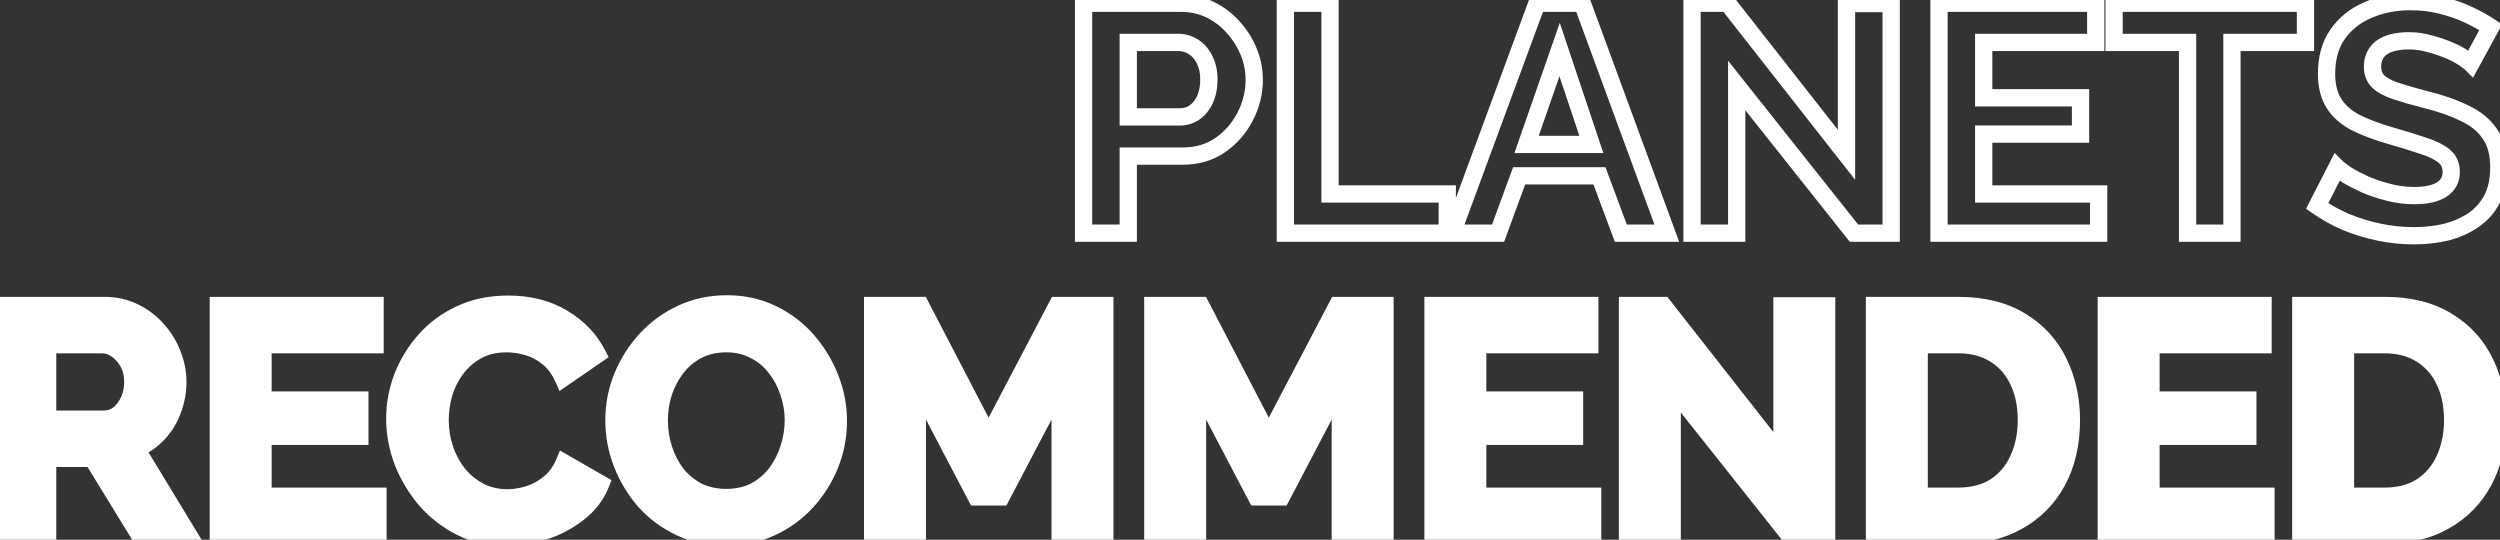 <svg width="579" height="125" viewBox="0 0 579 125" fill="none" xmlns="http://www.w3.org/2000/svg">
<rect x="0" y="0" width="579" height="125" fill="#333333" stroke="none"/>
<path d="M0.686 124V70.75H24.236C26.686 70.75 28.936 71.25 30.986 72.25C33.086 73.25 34.886 74.6 36.386 76.3C37.936 78 39.111 79.9 39.911 82C40.761 84.1 41.186 86.25 41.186 88.45C41.186 90.7 40.786 92.875 39.986 94.975C39.236 97.025 38.136 98.825 36.686 100.375C35.236 101.925 33.536 103.125 31.586 103.975L43.736 124H32.336L21.386 106.15H11.036V124H0.686ZM11.036 97.075H24.011C25.311 97.075 26.461 96.7 27.461 95.95C28.461 95.15 29.261 94.1 29.861 92.8C30.461 91.5 30.761 90.05 30.761 88.45C30.761 86.75 30.411 85.275 29.711 84.025C29.011 82.725 28.111 81.7 27.011 80.95C25.961 80.2 24.811 79.825 23.561 79.825H11.036V97.075ZM87.539 114.925V124H50.564V70.75H86.864V79.825H60.914V92.65H83.339V101.05H60.914V114.925H87.539ZM91.43 97C91.43 93.75 92.005 90.575 93.156 87.475C94.356 84.325 96.081 81.475 98.331 78.925C100.58 76.325 103.33 74.275 106.58 72.775C109.83 71.225 113.53 70.45 117.68 70.45C122.58 70.45 126.805 71.525 130.355 73.675C133.955 75.825 136.63 78.625 138.38 82.075L130.43 87.55C129.53 85.55 128.355 83.975 126.905 82.825C125.455 81.625 123.905 80.8 122.255 80.35C120.605 79.85 118.98 79.6 117.38 79.6C114.78 79.6 112.505 80.125 110.555 81.175C108.655 82.225 107.055 83.6 105.755 85.3C104.455 87 103.48 88.9 102.83 91C102.23 93.1 101.93 95.2 101.93 97.3C101.93 99.65 102.305 101.925 103.055 104.125C103.805 106.275 104.855 108.2 106.205 109.9C107.605 111.55 109.255 112.875 111.155 113.875C113.105 114.825 115.23 115.3 117.53 115.3C119.18 115.3 120.855 115.025 122.555 114.475C124.255 113.925 125.83 113.05 127.28 111.85C128.73 110.65 129.855 109.1 130.655 107.2L139.13 112.075C138.08 114.725 136.355 116.975 133.955 118.825C131.605 120.675 128.955 122.075 126.005 123.025C123.055 123.975 120.13 124.45 117.23 124.45C113.43 124.45 109.955 123.675 106.805 122.125C103.655 120.525 100.93 118.425 98.63 115.825C96.38 113.175 94.606 110.225 93.305 106.975C92.055 103.675 91.43 100.35 91.43 97ZM168.137 124.375C164.237 124.375 160.687 123.625 157.487 122.125C154.337 120.625 151.612 118.6 149.312 116.05C147.062 113.45 145.312 110.55 144.062 107.35C142.812 104.1 142.187 100.775 142.187 97.375C142.187 93.825 142.837 90.45 144.137 87.25C145.487 84 147.312 81.125 149.612 78.625C151.962 76.075 154.712 74.075 157.862 72.625C161.062 71.125 164.562 70.375 168.362 70.375C172.212 70.375 175.712 71.15 178.862 72.7C182.062 74.25 184.787 76.325 187.037 78.925C189.287 81.525 191.037 84.425 192.287 87.625C193.537 90.825 194.162 94.125 194.162 97.525C194.162 101.025 193.512 104.4 192.212 107.65C190.912 110.85 189.087 113.725 186.737 116.275C184.437 118.775 181.687 120.75 178.487 122.2C175.337 123.65 171.887 124.375 168.137 124.375ZM152.687 97.375C152.687 99.675 153.037 101.9 153.737 104.05C154.437 106.2 155.437 108.125 156.737 109.825C158.087 111.475 159.712 112.8 161.612 113.8C163.562 114.75 165.762 115.225 168.212 115.225C170.712 115.225 172.937 114.725 174.887 113.725C176.837 112.675 178.462 111.3 179.762 109.6C181.062 107.85 182.037 105.925 182.687 103.825C183.387 101.675 183.737 99.525 183.737 97.375C183.737 95.075 183.362 92.875 182.612 90.775C181.912 88.625 180.887 86.725 179.537 85.075C178.237 83.375 176.612 82.05 174.662 81.1C172.762 80.1 170.612 79.6 168.212 79.6C165.662 79.6 163.412 80.125 161.462 81.175C159.562 82.175 157.962 83.525 156.662 85.225C155.362 86.925 154.362 88.825 153.662 90.925C153.012 93.025 152.687 95.175 152.687 97.375ZM245.527 124V89.05L231.877 115.075H226.102L212.452 89.05V124H202.102V70.75H213.202L228.952 101.05L244.852 70.75H255.877V124H245.527ZM310.419 124V89.05L296.769 115.075H290.994L277.344 89.05V124H266.994V70.75H278.094L293.844 101.05L309.744 70.75H320.769V124H310.419ZM368.862 114.925V124H331.887V70.75H368.187V79.825H342.237V92.65H364.662V101.05H342.237V114.925H368.862ZM387.281 89.8V124H376.931V70.75H385.181L412.706 105.85V70.825H423.056V124H414.431L387.281 89.8ZM434.133 124V70.75H453.483C459.283 70.75 464.133 71.95 468.033 74.35C471.933 76.7 474.858 79.9 476.808 83.95C478.758 87.95 479.733 92.4 479.733 97.3C479.733 102.7 478.658 107.4 476.508 111.4C474.358 115.4 471.308 118.5 467.358 120.7C463.458 122.9 458.833 124 453.483 124H434.133ZM469.308 97.3C469.308 93.85 468.683 90.825 467.433 88.225C466.183 85.575 464.383 83.525 462.033 82.075C459.683 80.575 456.833 79.825 453.483 79.825H444.483V114.925H453.483C456.883 114.925 459.758 114.175 462.108 112.675C464.458 111.125 466.233 109.025 467.433 106.375C468.683 103.675 469.308 100.65 469.308 97.3ZM524.795 114.925V124H487.82V70.75H524.12V79.825H498.17V92.65H520.595V101.05H498.17V114.925H524.795ZM532.863 124V70.75H552.213C558.013 70.75 562.863 71.95 566.763 74.35C570.663 76.7 573.588 79.9 575.538 83.95C577.488 87.95 578.463 92.4 578.463 97.3C578.463 102.7 577.388 107.4 575.238 111.4C573.088 115.4 570.038 118.5 566.088 120.7C562.188 122.9 557.563 124 552.213 124H532.863ZM568.038 97.3C568.038 93.85 567.413 90.825 566.163 88.225C564.913 85.575 563.113 83.525 560.763 82.075C558.413 80.575 555.563 79.825 552.213 79.825H543.213V114.925H552.213C555.613 114.925 558.488 114.175 560.838 112.675C563.188 111.125 564.963 109.025 566.163 106.375C567.413 103.675 568.038 100.65 568.038 97.3Z" fill="white"/>
<path d="M250.954 54H248.954V56H250.954V54ZM250.954 0.75V-1.25H248.954V0.75H250.954ZM280.279 2.25L281.156 0.452L280.279 2.25ZM285.604 6.3L284.105 7.623L284.115 7.635L284.126 7.648L285.604 6.3ZM289.204 12L291.058 11.25L289.204 12ZM288.379 27L290.155 27.921L288.379 27ZM261.304 36.15V34.15H259.304V36.15H261.304ZM261.304 54V56H263.304V54H261.304ZM261.304 27.075H259.304V29.075H261.304V27.075ZM276.679 26.025L277.826 27.663V27.663L276.679 26.025ZM279.079 23.025L280.895 23.863L280.901 23.85L280.907 23.837L279.079 23.025ZM278.929 13.725L277.14 14.619L277.154 14.646L277.168 14.673L278.929 13.725ZM276.304 10.8L275.252 12.501L275.269 12.511L275.287 12.522L276.304 10.8ZM261.304 9.825V7.825H259.304V9.825H261.304ZM252.954 54V0.75H248.954V54H252.954ZM250.954 2.75H273.529V-1.25H250.954V2.75ZM273.529 2.75C275.698 2.75 277.646 3.19 279.402 4.048L281.156 0.452C278.813 -0.69 276.26 -1.25 273.529 -1.25V2.75ZM279.402 4.048C281.217 4.933 282.78 6.122 284.105 7.623L287.104 4.977C285.429 3.078 283.442 1.567 281.156 0.452L279.402 4.048ZM284.126 7.648C285.519 9.175 286.591 10.874 287.35 12.75L291.058 11.25C290.118 8.926 288.789 6.825 287.082 4.952L284.126 7.648ZM287.35 12.75C288.107 14.619 288.479 16.515 288.479 18.45H292.479C292.479 15.985 292.002 13.581 291.058 11.25L287.35 12.75ZM288.479 18.45C288.479 21.125 287.858 23.66 286.604 26.079L290.155 27.921C291.7 24.94 292.479 21.775 292.479 18.45H288.479ZM286.604 26.079C285.351 28.496 283.641 30.446 281.464 31.957L283.744 35.243C286.467 33.354 288.608 30.904 290.155 27.921L286.604 26.079ZM281.464 31.957C279.389 33.396 276.899 34.15 273.904 34.15V38.15C277.61 38.15 280.919 37.204 283.744 35.243L281.464 31.957ZM273.904 34.15H261.304V38.15H273.904V34.15ZM259.304 36.15V54H263.304V36.15H259.304ZM261.304 52H250.954V56H261.304V52ZM261.304 29.075H273.304V25.075H261.304V29.075ZM273.304 29.075C274.954 29.075 276.482 28.605 277.826 27.663L275.532 24.387C274.877 24.845 274.154 25.075 273.304 25.075V29.075ZM277.826 27.663C279.163 26.728 280.173 25.428 280.895 23.863L277.263 22.187C276.786 23.222 276.196 23.922 275.532 24.387L277.826 27.663ZM280.907 23.837C281.636 22.196 281.979 20.388 281.979 18.45H277.979C277.979 19.912 277.722 21.154 277.252 22.213L280.907 23.837ZM281.979 18.45C281.979 16.351 281.582 14.433 280.69 12.777L277.168 14.673C277.677 15.617 277.979 16.849 277.979 18.45H281.979ZM280.718 12.831C279.92 11.235 278.797 9.95 277.322 9.078L275.287 12.522C276.011 12.95 276.638 13.615 277.14 14.619L280.718 12.831ZM277.357 9.099C275.987 8.251 274.471 7.825 272.854 7.825V11.825C273.737 11.825 274.522 12.049 275.252 12.501L277.357 9.099ZM272.854 7.825H261.304V11.825H272.854V7.825ZM259.304 9.825V27.075H263.304V9.825H259.304ZM297.683 54H295.683V56H297.683V54ZM297.683 0.75V-1.25H295.683V0.75H297.683ZM308.033 0.75H310.033V-1.25H308.033V0.75ZM308.033 44.925H306.033V46.925H308.033V44.925ZM335.183 44.925H337.183V42.925H335.183V44.925ZM335.183 54V56H337.183V54H335.183ZM299.683 54V0.75H295.683V54H299.683ZM297.683 2.75H308.033V-1.25H297.683V2.75ZM306.033 0.75V44.925H310.033V0.75H306.033ZM308.033 46.925H335.183V42.925H308.033V46.925ZM333.183 44.925V54H337.183V44.925H333.183ZM335.183 52H297.683V56H335.183V52ZM355.957 0.75V-1.25H354.563L354.08 0.058L355.957 0.75ZM366.457 0.75L368.334 0.06L367.852 -1.25H366.457V0.75ZM386.032 54V56H388.898L387.909 53.31L386.032 54ZM375.382 54L373.508 54.699L373.993 56H375.382V54ZM370.432 40.725L372.306 40.026L371.82 38.725H370.432V40.725ZM351.832 40.725V38.725H350.435L349.954 40.036L351.832 40.725ZM346.957 54V56H348.353L348.834 54.689L346.957 54ZM336.307 54L334.43 53.308L333.437 56H336.307V54ZM368.557 33.45V35.45H371.334L370.453 32.816L368.557 33.45ZM361.207 11.475L363.103 10.841L361.245 5.283L359.318 10.818L361.207 11.475ZM353.557 33.45L351.668 32.792L350.743 35.45H353.557V33.45ZM355.957 2.75H366.457V-1.25H355.957V2.75ZM364.579 1.44L384.154 54.69L387.909 53.31L368.334 0.06L364.579 1.44ZM386.032 52H375.382V56H386.032V52ZM377.256 53.301L372.306 40.026L368.558 41.424L373.508 54.699L377.256 53.301ZM370.432 38.725H351.832V42.725H370.432V38.725ZM349.954 40.036L345.079 53.311L348.834 54.689L353.709 41.414L349.954 40.036ZM346.957 52H336.307V56H346.957V52ZM338.183 54.692L357.833 1.442L354.08 0.058L334.43 53.308L338.183 54.692ZM370.453 32.816L363.103 10.841L359.31 12.109L366.66 34.084L370.453 32.816ZM359.318 10.818L351.668 32.792L355.445 34.108L363.095 12.133L359.318 10.818ZM353.557 35.45H368.557V31.45H353.557V35.45ZM402.222 19.8L403.789 18.556L400.222 14.064V19.8H402.222ZM402.222 54V56H404.222V54H402.222ZM391.872 54H389.872V56H391.872V54ZM391.872 0.75V-1.25H389.872V0.75H391.872ZM400.122 0.75L401.696 -0.484L401.096 -1.25H400.122V0.75ZM427.647 35.85L426.073 37.084L429.647 41.642V35.85H427.647ZM427.647 0.825V-1.175H425.647V0.825H427.647ZM437.997 0.825H439.997V-1.175H437.997V0.825ZM437.997 54V56H439.997V54H437.997ZM429.372 54L427.806 55.243L428.406 56H429.372V54ZM400.222 19.8V54H404.222V19.8H400.222ZM402.222 52H391.872V56H402.222V52ZM393.872 54V0.75H389.872V54H393.872ZM391.872 2.75H400.122V-1.25H391.872V2.75ZM398.548 1.984L426.073 37.084L429.221 34.616L401.696 -0.484L398.548 1.984ZM429.647 35.85V0.825H425.647V35.85H429.647ZM427.647 2.825H437.997V-1.175H427.647V2.825ZM435.997 0.825V54H439.997V0.825H435.997ZM437.997 52H429.372V56H437.997V52ZM430.939 52.757L403.789 18.556L400.656 21.044L427.806 55.243L430.939 52.757ZM486.049 44.925H488.049V42.925H486.049V44.925ZM486.049 54V56H488.049V54H486.049ZM449.074 54H447.074V56H449.074V54ZM449.074 0.75V-1.25H447.074V0.75H449.074ZM485.374 0.75H487.374V-1.25H485.374V0.75ZM485.374 9.825V11.825H487.374V9.825H485.374ZM459.424 9.825V7.825H457.424V9.825H459.424ZM459.424 22.65H457.424V24.65H459.424V22.65ZM481.849 22.65H483.849V20.65H481.849V22.65ZM481.849 31.05V33.05H483.849V31.05H481.849ZM459.424 31.05V29.05H457.424V31.05H459.424ZM459.424 44.925H457.424V46.925H459.424V44.925ZM484.049 44.925V54H488.049V44.925H484.049ZM486.049 52H449.074V56H486.049V52ZM451.074 54V0.75H447.074V54H451.074ZM449.074 2.75H485.374V-1.25H449.074V2.75ZM483.374 0.75V9.825H487.374V0.75H483.374ZM485.374 7.825H459.424V11.825H485.374V7.825ZM457.424 9.825V22.65H461.424V9.825H457.424ZM459.424 24.65H481.849V20.65H459.424V24.65ZM479.849 22.65V31.05H483.849V22.65H479.849ZM481.849 29.05H459.424V33.05H481.849V29.05ZM457.424 31.05V44.925H461.424V31.05H457.424ZM459.424 46.925H486.049V42.925H459.424V46.925ZM533.943 9.825V11.825H535.943V9.825H533.943ZM516.918 9.825V7.825H514.918V9.825H516.918ZM516.918 54V56H518.918V54H516.918ZM506.643 54H504.643V56H506.643V54ZM506.643 9.825H508.643V7.825H506.643V9.825ZM489.618 9.825H487.618V11.825H489.618V9.825ZM489.618 0.75V-1.25H487.618V0.75H489.618ZM533.943 0.75H535.943V-1.25H533.943V0.75ZM533.943 7.825H516.918V11.825H533.943V7.825ZM514.918 9.825V54H518.918V9.825H514.918ZM516.918 52H506.643V56H516.918V52ZM508.643 54V9.825H504.643V54H508.643ZM506.643 7.825H489.618V11.825H506.643V7.825ZM491.618 9.825V0.75H487.618V9.825H491.618ZM489.618 2.75H533.943V-1.25H489.618V2.75ZM531.943 0.75V9.825H535.943V0.75H531.943ZM572.279 14.7L570.865 16.114L572.756 18.006L574.035 15.657L572.279 14.7ZM570.329 13.275L569.219 14.939L569.24 14.953L569.261 14.966L570.329 13.275ZM566.954 11.55L566.175 13.392L566.187 13.397L566.199 13.402L566.954 11.55ZM562.679 10.125L562.121 12.046L562.15 12.054L562.179 12.062L562.679 10.125ZM551.579 11.025L550.406 9.405L550.392 9.415L550.379 9.425L551.579 11.025ZM554.879 21.075L554.246 22.972L554.879 21.075ZM561.629 23.025L561.127 24.961L561.142 24.965L561.157 24.968L561.629 23.025ZM570.704 26.175L569.824 27.971L569.845 27.981L569.866 27.991L570.704 26.175ZM576.629 30.975L574.971 32.094L574.987 32.118L575.004 32.141L576.629 30.975ZM577.154 46.125L578.925 47.055L578.929 47.046L578.934 47.037L577.154 46.125ZM566.504 53.775L566.96 55.722L566.979 55.718L566.999 55.713L566.504 53.775ZM543.404 51.45L542.616 53.288L542.632 53.295L542.648 53.302L543.404 51.45ZM536.654 47.7L534.874 46.788L534.083 48.331L535.499 49.333L536.654 47.7ZM541.229 38.775L542.643 37.361L540.702 35.419L539.449 37.863L541.229 38.775ZM543.629 40.575L542.536 42.25L542.562 42.267L542.589 42.283L543.629 40.575ZM547.829 42.75L547.001 44.571L547.024 44.581L547.048 44.591L547.829 42.75ZM553.229 44.55L552.732 46.487L553.229 44.55ZM565.529 43.875L564.433 42.202L565.529 43.875ZM561.179 33.75L560.533 35.643L560.553 35.65L560.574 35.657L561.179 33.75ZM553.904 31.5L554.453 29.577L554.45 29.576L553.904 31.5ZM545.504 28.35L544.563 30.115L544.578 30.123L544.594 30.131L545.504 28.35ZM540.479 23.85L538.772 24.893L540.479 23.85ZM541.379 7.95L539.74 6.803L539.736 6.81L541.379 7.95ZM548.429 2.325L549.209 4.167L549.222 4.161L549.235 4.155L548.429 2.325ZM565.304 1.2L564.819 3.14L564.829 3.143L565.304 1.2ZM571.604 3.375L572.442 1.559L571.604 3.375ZM576.854 6.3L578.61 7.257L579.479 5.662L577.976 4.644L576.854 6.3ZM573.693 13.286C573.172 12.765 572.355 12.189 571.397 11.584L569.261 14.966C570.203 15.561 570.686 15.935 570.865 16.114L573.693 13.286ZM571.438 11.611C570.396 10.916 569.143 10.282 567.708 9.698L566.199 13.402C567.465 13.918 568.462 14.434 569.219 14.939L571.438 11.611ZM567.733 9.708C566.331 9.115 564.812 8.61 563.179 8.188L562.179 12.062C563.646 12.44 564.976 12.885 566.175 13.392L567.733 9.708ZM563.237 8.204C561.507 7.702 559.744 7.45 557.954 7.45V11.45C559.364 11.45 560.751 11.648 562.121 12.046L563.237 8.204ZM557.954 7.45C554.954 7.45 552.341 8.004 550.406 9.405L552.752 12.645C553.717 11.946 555.354 11.45 557.954 11.45V7.45ZM550.379 9.425C548.427 10.889 547.479 12.983 547.479 15.45H551.479C551.479 14.117 551.931 13.261 552.779 12.625L550.379 9.425ZM547.479 15.45C547.479 17.348 548.087 19.061 549.456 20.354L552.202 17.446C551.771 17.039 551.479 16.452 551.479 15.45H547.479ZM549.456 20.354C550.65 21.482 552.303 22.325 554.246 22.972L555.511 19.178C553.855 18.625 552.808 18.018 552.202 17.446L549.456 20.354ZM554.246 22.972C556.104 23.592 558.401 24.254 561.127 24.961L562.131 21.089C559.456 20.396 557.253 19.758 555.511 19.178L554.246 22.972ZM561.157 24.968C564.552 25.793 567.433 26.799 569.824 27.971L571.584 24.379C568.875 23.051 565.706 21.957 562.101 21.081L561.157 24.968ZM569.866 27.991C572.197 29.067 573.861 30.449 574.971 32.094L578.287 29.856C576.697 27.501 574.411 25.683 571.542 24.359L569.866 27.991ZM575.004 32.141C576.087 33.65 576.729 35.798 576.729 38.775H580.729C580.729 35.252 579.971 32.2 578.254 29.809L575.004 32.141ZM576.729 38.775C576.729 41.382 576.249 43.505 575.374 45.213L578.934 47.037C580.159 44.645 580.729 41.868 580.729 38.775H576.729ZM575.383 45.195C574.485 46.906 573.257 48.28 571.684 49.343L573.924 52.657C576.051 51.22 577.723 49.344 578.925 47.055L575.383 45.195ZM571.684 49.343C570.041 50.453 568.155 51.289 566.009 51.837L566.999 55.713C569.552 55.061 571.867 54.047 573.924 52.657L571.684 49.343ZM566.048 51.828C563.861 52.339 561.515 52.6 559.004 52.6V56.6C561.793 56.6 564.447 56.311 566.96 55.722L566.048 51.828ZM559.004 52.6C556.493 52.6 553.979 52.34 551.46 51.817L550.647 55.733C553.428 56.31 556.214 56.6 559.004 56.6V52.6ZM551.46 51.817C548.927 51.291 546.494 50.551 544.16 49.598L542.648 53.302C545.214 54.349 547.881 55.159 550.647 55.733L551.46 51.817ZM544.192 49.612C541.863 48.614 539.737 47.431 537.809 46.067L535.499 49.333C537.671 50.869 540.045 52.186 542.616 53.288L544.192 49.612ZM538.434 48.612L543.009 39.687L539.449 37.863L534.874 46.788L538.434 48.612ZM539.815 40.189C540.422 40.796 541.372 41.491 542.536 42.25L544.721 38.9C543.586 38.159 542.936 37.654 542.643 37.361L539.815 40.189ZM542.589 42.283C543.826 43.036 545.302 43.798 547.001 44.571L548.656 40.929C547.056 40.202 545.732 39.514 544.669 38.867L542.589 42.283ZM547.048 44.591C548.8 45.335 550.697 45.965 552.732 46.487L553.726 42.613C551.861 42.135 550.157 41.565 548.61 40.909L547.048 44.591ZM552.732 46.487C554.843 47.029 556.985 47.3 559.154 47.3V43.3C557.323 43.3 555.514 43.071 553.726 42.613L552.732 46.487ZM559.154 47.3C562.126 47.3 564.705 46.806 566.625 45.548L564.433 42.202C563.452 42.844 561.782 43.3 559.154 43.3V47.3ZM566.625 45.548C568.646 44.224 569.704 42.242 569.704 39.825H565.704C565.704 40.908 565.312 41.626 564.433 42.202L566.625 45.548ZM569.704 39.825C569.704 37.677 568.897 35.819 567.212 34.5L564.746 37.65C565.361 38.131 565.704 38.773 565.704 39.825H569.704ZM567.212 34.5C565.807 33.401 563.963 32.535 561.783 31.843L560.574 35.657C562.495 36.265 563.851 36.949 564.746 37.65L567.212 34.5ZM561.825 31.857C559.734 31.143 557.276 30.383 554.453 29.577L553.354 33.423C556.132 34.217 558.523 34.957 560.533 35.643L561.825 31.857ZM554.45 29.576C551.182 28.649 548.513 27.642 546.414 26.569L544.594 30.131C546.995 31.358 549.926 32.451 553.358 33.424L554.45 29.576ZM546.445 26.585C544.444 25.518 543.064 24.245 542.185 22.807L538.772 24.893C540.094 27.055 542.064 28.782 544.563 30.115L546.445 26.585ZM542.185 22.807C541.324 21.398 540.829 19.534 540.829 17.1H536.829C536.829 20.067 537.434 22.702 538.772 24.893L542.185 22.807ZM540.829 17.1C540.829 13.765 541.602 11.137 543.022 9.09L539.736 6.81C537.756 9.663 536.829 13.135 536.829 17.1H540.829ZM543.017 9.097C544.541 6.92 546.587 5.278 549.209 4.167L547.649 0.483C544.371 1.872 541.717 3.98 539.74 6.803L543.017 9.097ZM549.235 4.155C551.903 2.98 554.899 2.375 558.254 2.375V-1.625C554.409 -1.625 550.855 -0.93 547.622 0.495L549.235 4.155ZM558.254 2.375C560.607 2.375 562.793 2.634 564.819 3.14L565.789 -0.74C563.415 -1.334 560.901 -1.625 558.254 -1.625V2.375ZM564.829 3.143C566.964 3.665 568.941 4.349 570.766 5.191L572.442 1.559C570.367 0.601 568.144 -0.165 565.779 -0.743L564.829 3.143ZM570.766 5.191C572.631 6.052 574.284 6.975 575.732 7.956L577.976 4.644C576.324 3.525 574.477 2.498 572.442 1.559L570.766 5.191ZM575.098 5.343L570.523 13.743L574.035 15.657L578.61 7.257L575.098 5.343ZM0.686 124H-1.314V126H0.686V124ZM0.686 70.75V68.75H-1.314V70.75H0.686ZM30.986 72.25L30.109 74.047L30.117 74.052L30.126 74.056L30.986 72.25ZM36.386 76.3L34.886 77.623L34.897 77.635L34.908 77.647L36.386 76.3ZM39.911 82L38.042 82.712L38.049 82.731L38.057 82.75L39.911 82ZM39.986 94.975L38.117 94.263L38.112 94.275L38.108 94.288L39.986 94.975ZM36.686 100.375L35.225 99.009L36.686 100.375ZM31.586 103.975L30.787 102.142L28.689 103.056L29.876 105.012L31.586 103.975ZM43.736 124V126H47.289L45.446 122.963L43.736 124ZM32.336 124L30.631 125.046L31.216 126H32.336V124ZM21.386 106.15L23.09 105.104L22.505 104.15H21.386V106.15ZM11.036 106.15V104.15H9.036V106.15H11.036ZM11.036 124V126H13.036V124H11.036ZM11.036 97.075H9.036V99.075H11.036V97.075ZM27.461 95.95L28.661 97.55L28.686 97.531L28.71 97.512L27.461 95.95ZM29.861 92.8L31.677 93.638L29.861 92.8ZM29.711 84.025L27.95 84.973L27.958 84.988L27.966 85.002L29.711 84.025ZM27.011 80.95L25.848 82.578L25.866 82.59L25.884 82.603L27.011 80.95ZM11.036 79.825V77.825H9.036V79.825H11.036ZM2.686 124V70.75H-1.314V124H2.686ZM0.686 72.75H24.236V68.75H0.686V72.75ZM24.236 72.75C26.405 72.75 28.352 73.191 30.109 74.047L31.863 70.453C29.52 69.309 26.967 68.75 24.236 68.75V72.75ZM30.126 74.056C31.989 74.943 33.569 76.131 34.886 77.623L37.885 74.977C36.202 73.069 34.183 71.557 31.846 70.444L30.126 74.056ZM34.908 77.647C36.293 79.167 37.333 80.852 38.042 82.712L41.78 81.288C40.888 78.948 39.579 76.833 37.864 74.953L34.908 77.647ZM38.057 82.75C38.813 84.619 39.186 86.515 39.186 88.45H43.186C43.186 85.985 42.708 83.581 41.765 81.25L38.057 82.75ZM39.186 88.45C39.186 90.457 38.83 92.391 38.117 94.263L41.855 95.687C42.742 93.359 43.186 90.943 43.186 88.45H39.186ZM38.108 94.288C37.447 96.093 36.486 97.66 35.225 99.009L38.146 101.741C39.785 99.99 41.024 97.957 41.864 95.662L38.108 94.288ZM35.225 99.009C33.962 100.359 32.487 101.4 30.787 102.142L32.385 105.808C34.584 104.85 36.51 103.491 38.146 101.741L35.225 99.009ZM29.876 105.012L42.026 125.037L45.446 122.963L33.296 102.938L29.876 105.012ZM43.736 122H32.336V126H43.736V122ZM34.041 122.954L23.09 105.104L19.681 107.196L30.631 125.046L34.041 122.954ZM21.386 104.15H11.036V108.15H21.386V104.15ZM9.036 106.15V124H13.036V106.15H9.036ZM11.036 122H0.686V126H11.036V122ZM11.036 99.075H24.011V95.075H11.036V99.075ZM24.011 99.075C25.725 99.075 27.3 98.571 28.661 97.55L26.261 94.35C25.622 94.829 24.896 95.075 24.011 95.075V99.075ZM28.71 97.512C29.98 96.496 30.962 95.186 31.677 93.638L28.045 91.962C27.559 93.014 26.942 93.804 26.211 94.388L28.71 97.512ZM31.677 93.638C32.411 92.046 32.761 90.305 32.761 88.45H28.761C28.761 89.795 28.51 90.954 28.045 91.962L31.677 93.638ZM32.761 88.45C32.761 86.472 32.352 84.648 31.456 83.048L27.966 85.002C28.47 85.902 28.761 87.028 28.761 88.45H32.761ZM31.472 83.077C30.637 81.526 29.53 80.247 28.137 79.297L25.884 82.603C26.691 83.153 27.385 83.924 27.95 84.973L31.472 83.077ZM28.173 79.323C26.796 78.339 25.242 77.825 23.561 77.825V81.825C24.38 81.825 25.126 82.061 25.848 82.578L28.173 79.323ZM23.561 77.825H11.036V81.825H23.561V77.825ZM9.036 79.825V97.075H13.036V79.825H9.036ZM87.539 114.925H89.539V112.925H87.539V114.925ZM87.539 124V126H89.539V124H87.539ZM50.564 124H48.564V126H50.564V124ZM50.564 70.75V68.75H48.564V70.75H50.564ZM86.864 70.75H88.864V68.75H86.864V70.75ZM86.864 79.825V81.825H88.864V79.825H86.864ZM60.914 79.825V77.825H58.914V79.825H60.914ZM60.914 92.65H58.914V94.65H60.914V92.65ZM83.339 92.65H85.339V90.65H83.339V92.65ZM83.339 101.05V103.05H85.339V101.05H83.339ZM60.914 101.05V99.05H58.914V101.05H60.914ZM60.914 114.925H58.914V116.925H60.914V114.925ZM85.539 114.925V124H89.539V114.925H85.539ZM87.539 122H50.564V126H87.539V122ZM52.564 124V70.75H48.564V124H52.564ZM50.564 72.75H86.864V68.75H50.564V72.75ZM84.864 70.75V79.825H88.864V70.75H84.864ZM86.864 77.825H60.914V81.825H86.864V77.825ZM58.914 79.825V92.65H62.914V79.825H58.914ZM60.914 94.65H83.339V90.65H60.914V94.65ZM81.339 92.65V101.05H85.339V92.65H81.339ZM83.339 99.05H60.914V103.05H83.339V99.05ZM58.914 101.05V114.925H62.914V101.05H58.914ZM60.914 116.925H87.539V112.925H60.914V116.925ZM93.156 87.475L91.287 86.763L91.283 86.771L91.28 86.779L93.156 87.475ZM98.331 78.925L99.83 80.248L99.837 80.241L99.843 80.234L98.331 78.925ZM106.58 72.775L107.419 74.591L107.43 74.586L107.441 74.58L106.58 72.775ZM130.355 73.675L129.319 75.386L129.33 75.392L130.355 73.675ZM138.38 82.075L139.515 83.722L140.955 82.73L140.164 81.17L138.38 82.075ZM130.43 87.55L128.607 88.371L129.59 90.557L131.565 89.197L130.43 87.55ZM126.905 82.825L125.63 84.366L125.646 84.379L125.663 84.392L126.905 82.825ZM122.255 80.35L121.675 82.264L121.702 82.272L121.729 82.279L122.255 80.35ZM110.555 81.175L109.607 79.414L109.598 79.419L109.588 79.424L110.555 81.175ZM105.755 85.3L104.167 84.085L105.755 85.3ZM102.83 91L100.92 90.409L100.913 90.43L100.907 90.451L102.83 91ZM103.055 104.125L101.162 104.77L101.165 104.777L101.167 104.784L103.055 104.125ZM106.205 109.9L104.639 111.144L104.659 111.169L104.68 111.194L106.205 109.9ZM111.155 113.875L110.224 115.645L110.252 115.659L110.28 115.673L111.155 113.875ZM122.555 114.475L121.94 112.572L122.555 114.475ZM127.28 111.85L126.005 110.309L127.28 111.85ZM130.655 107.2L131.653 105.466L129.691 104.338L128.812 106.424L130.655 107.2ZM139.13 112.075L140.99 112.812L141.627 111.204L140.128 110.341L139.13 112.075ZM133.955 118.825L132.734 117.241L132.726 117.247L132.718 117.254L133.955 118.825ZM126.005 123.025L126.619 124.929L126.005 123.025ZM106.805 122.125L105.9 123.908L105.911 123.914L105.922 123.92L106.805 122.125ZM98.63 115.825L97.106 117.119L97.119 117.135L97.132 117.15L98.63 115.825ZM93.305 106.975L91.435 107.683L91.442 107.701L91.448 107.718L93.305 106.975ZM93.43 97C93.43 93.992 93.962 91.052 95.031 88.171L91.28 86.779C90.049 90.098 89.43 93.508 89.43 97H93.43ZM95.024 88.187C96.138 85.263 97.737 82.62 99.83 80.248L96.831 77.602C94.424 80.33 92.573 83.387 91.287 86.763L95.024 88.187ZM99.843 80.234C101.899 77.858 104.416 75.977 107.419 74.591L105.742 70.959C102.245 72.573 99.262 74.792 96.818 77.616L99.843 80.234ZM107.441 74.58C110.384 73.177 113.783 72.45 117.68 72.45V68.45C113.278 68.45 109.277 69.273 105.72 70.97L107.441 74.58ZM117.68 72.45C122.282 72.45 126.134 73.457 129.319 75.386L131.392 71.964C127.477 69.593 122.879 68.45 117.68 68.45V72.45ZM129.33 75.392C132.634 77.365 135.032 79.895 136.597 82.98L140.164 81.17C138.229 77.355 135.277 74.285 131.381 71.958L129.33 75.392ZM137.246 80.428L129.296 85.903L131.565 89.197L139.515 83.722L137.246 80.428ZM132.254 86.729C131.247 84.491 129.891 82.64 128.148 81.258L125.663 84.392C126.82 85.31 127.814 86.609 128.607 88.371L132.254 86.729ZM128.181 81.284C126.534 79.921 124.733 78.953 122.782 78.421L121.729 82.279C123.078 82.647 124.377 83.329 125.63 84.366L128.181 81.284ZM122.835 78.436C121.012 77.883 119.192 77.6 117.38 77.6V81.6C118.769 81.6 120.199 81.817 121.675 82.264L122.835 78.436ZM117.38 77.6C114.507 77.6 111.896 78.182 109.607 79.414L111.504 82.936C113.115 82.068 115.054 81.6 117.38 81.6V77.6ZM109.588 79.424C107.45 80.606 105.637 82.162 104.167 84.085L107.344 86.515C108.474 85.038 109.861 83.844 111.523 82.925L109.588 79.424ZM104.167 84.085C102.72 85.978 101.638 88.09 100.92 90.409L104.741 91.591C105.323 89.71 106.191 88.022 107.344 86.515L104.167 84.085ZM100.907 90.451C100.258 92.722 99.93 95.007 99.93 97.3H103.93C103.93 95.393 104.203 93.478 104.754 91.549L100.907 90.451ZM99.93 97.3C99.93 99.867 100.341 102.36 101.162 104.77L104.948 103.48C104.27 101.49 103.93 99.433 103.93 97.3H99.93ZM101.167 104.784C101.987 107.135 103.143 109.26 104.639 111.144L107.772 108.656C106.568 107.14 105.624 105.415 104.944 103.466L101.167 104.784ZM104.68 111.194C106.245 113.038 108.096 114.525 110.224 115.645L112.087 112.105C110.415 111.225 108.966 110.062 107.73 108.606L104.68 111.194ZM110.28 115.673C112.519 116.764 114.946 117.3 117.53 117.3V113.3C115.515 113.3 113.692 112.886 112.031 112.077L110.28 115.673ZM117.53 117.3C119.406 117.3 121.289 116.987 123.171 116.378L121.94 112.572C120.422 113.063 118.955 113.3 117.53 113.3V117.3ZM123.171 116.378C125.125 115.746 126.921 114.743 128.556 113.391L126.005 110.309C124.74 111.357 123.386 112.104 121.94 112.572L123.171 116.378ZM128.556 113.391C130.277 111.966 131.586 110.144 132.499 107.976L128.812 106.424C128.125 108.056 127.184 109.334 126.005 110.309L128.556 113.391ZM129.658 108.934L138.133 113.809L140.128 110.341L131.653 105.466L129.658 108.934ZM137.271 111.338C136.362 113.632 134.868 115.596 132.734 117.241L135.176 120.409C137.843 118.354 139.799 115.818 140.99 112.812L137.271 111.338ZM132.718 117.254C130.562 118.951 128.125 120.241 125.392 121.121L126.619 124.929C129.786 123.909 132.649 122.399 135.193 120.396L132.718 117.254ZM125.392 121.121C122.627 122.012 119.909 122.45 117.23 122.45V126.45C120.352 126.45 123.484 125.938 126.619 124.929L125.392 121.121ZM117.23 122.45C113.711 122.45 110.542 121.734 107.688 120.33L105.922 123.92C109.369 125.616 113.15 126.45 117.23 126.45V122.45ZM107.711 120.342C104.782 118.854 102.259 116.908 100.128 114.5L97.132 117.15C99.602 119.942 102.529 122.196 105.9 123.908L107.711 120.342ZM100.155 114.531C98.046 112.046 96.383 109.283 95.162 106.232L91.448 107.718C92.828 111.167 94.715 114.304 97.106 117.119L100.155 114.531ZM95.176 106.267C94.007 103.181 93.43 100.095 93.43 97H89.43C89.43 100.605 90.104 104.169 91.435 107.683L95.176 106.267ZM157.487 122.125L156.627 123.931L156.638 123.936L157.487 122.125ZM149.312 116.05L147.8 117.359L147.813 117.374L147.827 117.39L149.312 116.05ZM144.062 107.35L142.196 108.068L142.199 108.078L144.062 107.35ZM144.137 87.25L142.29 86.483L142.287 86.49L142.284 86.497L144.137 87.25ZM149.612 78.625L148.142 77.27L148.14 77.271L149.612 78.625ZM157.862 72.625L158.699 74.442L158.711 74.436L157.862 72.625ZM178.862 72.7L177.979 74.495L177.99 74.5L178.862 72.7ZM187.037 78.925L185.525 80.234L187.037 78.925ZM192.287 87.625L194.15 86.897L192.287 87.625ZM192.212 107.65L194.065 108.403L194.069 108.393L192.212 107.65ZM186.737 116.275L185.267 114.92L185.265 114.921L186.737 116.275ZM178.487 122.2L177.662 120.378L177.651 120.383L178.487 122.2ZM153.737 104.05L151.836 104.669L153.737 104.05ZM156.737 109.825L155.149 111.04L155.169 111.066L155.189 111.091L156.737 109.825ZM161.612 113.8L160.681 115.57L160.708 115.584L160.736 115.598L161.612 113.8ZM174.887 113.725L175.8 115.505L175.818 115.495L175.836 115.486L174.887 113.725ZM179.762 109.6L181.351 110.815L181.359 110.804L181.368 110.793L179.762 109.6ZM182.687 103.825L180.786 103.206L180.781 103.22L180.777 103.234L182.687 103.825ZM182.612 90.775L180.711 91.394L180.719 91.421L180.729 91.448L182.612 90.775ZM179.537 85.075L177.949 86.29L177.969 86.316L177.989 86.341L179.537 85.075ZM174.662 81.1L173.731 82.87L173.758 82.884L173.786 82.898L174.662 81.1ZM161.462 81.175L162.394 82.945L162.402 82.94L162.41 82.936L161.462 81.175ZM156.662 85.225L155.074 84.01L156.662 85.225ZM153.662 90.925L151.765 90.293L151.758 90.313L151.752 90.334L153.662 90.925ZM168.137 122.375C164.5 122.375 161.244 121.677 158.336 120.314L156.638 123.936C160.131 125.573 163.975 126.375 168.137 126.375V122.375ZM158.347 120.319C155.43 118.93 152.919 117.062 150.797 114.71L147.827 117.39C150.306 120.138 153.244 122.32 156.627 123.931L158.347 120.319ZM150.825 114.741C148.724 112.313 147.092 109.61 145.925 106.622L142.199 108.078C143.532 111.49 145.401 114.587 147.8 117.359L150.825 114.741ZM145.929 106.632C144.765 103.606 144.187 100.524 144.187 97.375H140.187C140.187 101.026 140.86 104.594 142.196 108.068L145.929 106.632ZM144.187 97.375C144.187 94.076 144.79 90.957 145.99 88.003L142.284 86.497C140.885 89.943 140.187 93.574 140.187 97.375H144.187ZM145.984 88.017C147.248 84.975 148.948 82.301 151.084 79.979L148.14 77.271C145.676 79.949 143.727 83.025 142.29 86.483L145.984 88.017ZM151.083 79.98C153.254 77.624 155.788 75.781 158.699 74.442L157.026 70.808C153.636 72.369 150.671 74.525 148.142 77.27L151.083 79.98ZM158.711 74.436C161.626 73.07 164.833 72.375 168.362 72.375V68.375C164.291 68.375 160.499 69.18 157.013 70.814L158.711 74.436ZM168.362 72.375C171.936 72.375 175.13 73.092 177.979 74.495L179.745 70.906C176.295 69.208 172.488 68.375 168.362 68.375V72.375ZM177.99 74.5C180.954 75.936 183.459 77.846 185.525 80.234L188.55 77.616C186.116 74.804 183.17 72.564 179.734 70.9L177.99 74.5ZM185.525 80.234C187.626 82.662 189.257 85.365 190.424 88.353L194.15 86.897C192.817 83.485 190.949 80.388 188.55 77.616L185.525 80.234ZM190.424 88.353C191.585 91.323 192.162 94.377 192.162 97.525H196.162C196.162 93.873 195.49 90.327 194.15 86.897L190.424 88.353ZM192.162 97.525C192.162 100.771 191.561 103.893 190.355 106.907L194.069 108.393C195.464 104.907 196.162 101.279 196.162 97.525H192.162ZM190.359 106.897C189.15 109.874 187.455 112.545 185.267 114.92L188.208 117.63C190.72 114.905 192.675 111.826 194.065 108.403L190.359 106.897ZM185.265 114.921C183.154 117.216 180.626 119.035 177.662 120.378L179.313 124.022C182.749 122.465 185.721 120.334 188.209 117.629L185.265 114.921ZM177.651 120.383C174.784 121.703 171.622 122.375 168.137 122.375V126.375C172.152 126.375 175.891 125.597 179.324 124.017L177.651 120.383ZM150.687 97.375C150.687 99.882 151.069 102.316 151.836 104.669L155.639 103.431C155.005 101.484 154.687 99.468 154.687 97.375H150.687ZM151.836 104.669C152.602 107.022 153.704 109.15 155.149 111.04L158.326 108.61C157.171 107.1 156.273 105.378 155.639 103.431L151.836 104.669ZM155.189 111.091C156.71 112.95 158.545 114.446 160.681 115.57L162.544 112.03C160.879 111.154 159.464 110 158.285 108.559L155.189 111.091ZM160.736 115.598C162.993 116.697 165.498 117.225 168.212 117.225V113.225C166.026 113.225 164.132 112.803 162.488 112.002L160.736 115.598ZM168.212 117.225C170.985 117.225 173.53 116.669 175.8 115.505L173.975 111.945C172.345 112.781 170.44 113.225 168.212 113.225V117.225ZM175.836 115.486C178.026 114.306 179.873 112.748 181.351 110.815L178.174 108.385C177.052 109.852 175.648 111.044 173.939 111.964L175.836 115.486ZM181.368 110.793C182.804 108.859 183.882 106.731 184.598 104.416L180.777 103.234C180.193 105.119 179.321 106.841 178.157 108.407L181.368 110.793ZM184.589 104.444C185.351 102.105 185.737 99.746 185.737 97.375H181.737C181.737 99.304 181.424 101.245 180.786 103.206L184.589 104.444ZM185.737 97.375C185.737 94.853 185.325 92.425 184.496 90.102L180.729 91.448C181.399 93.325 181.737 95.297 181.737 97.375H185.737ZM184.514 90.156C183.742 87.784 182.602 85.662 181.085 83.808L177.989 86.341C179.173 87.788 180.083 89.466 180.711 91.394L184.514 90.156ZM181.126 83.86C179.634 81.909 177.764 80.386 175.538 79.302L173.786 82.898C175.461 83.714 176.84 84.841 177.949 86.29L181.126 83.86ZM175.594 79.33C173.374 78.162 170.898 77.6 168.212 77.6V81.6C170.327 81.6 172.151 82.038 173.731 82.87L175.594 79.33ZM168.212 77.6C165.382 77.6 162.797 78.185 160.514 79.414L162.41 82.936C164.028 82.065 165.943 81.6 168.212 81.6V77.6ZM160.531 79.405C158.375 80.54 156.55 82.079 155.074 84.01L158.251 86.44C159.374 84.971 160.75 83.81 162.394 82.945L160.531 79.405ZM155.074 84.01C153.635 85.892 152.532 87.99 151.765 90.293L155.56 91.558C156.192 89.66 157.09 87.958 158.251 86.44L155.074 84.01ZM151.752 90.334C151.042 92.625 150.687 94.975 150.687 97.375H154.687C154.687 95.375 154.982 93.425 155.573 91.516L151.752 90.334ZM245.527 124H243.527V126H245.527V124ZM245.527 89.05H247.527L243.756 88.121L245.527 89.05ZM231.877 115.075V117.075H233.086L233.648 116.004L231.877 115.075ZM226.102 115.075L224.331 116.004L224.892 117.075H226.102V115.075ZM212.452 89.05L214.223 88.121L210.452 89.05H212.452ZM212.452 124V126H214.452V124H212.452ZM202.102 124H200.102V126H202.102V124ZM202.102 70.75V68.75H200.102V70.75H202.102ZM213.202 70.75L214.976 69.828L214.416 68.75H213.202V70.75ZM228.952 101.05L227.177 101.972L228.943 105.37L230.723 101.979L228.952 101.05ZM244.852 70.75V68.75H243.643L243.081 69.821L244.852 70.75ZM255.877 70.75H257.877V68.75H255.877V70.75ZM255.877 124V126H257.877V124H255.877ZM247.527 124V89.05H243.527V124H247.527ZM243.756 88.121L230.106 114.146L233.648 116.004L247.298 89.979L243.756 88.121ZM231.877 113.075H226.102V117.075H231.877V113.075ZM227.873 114.146L214.223 88.121L210.681 89.979L224.331 116.004L227.873 114.146ZM210.452 89.05V124H214.452V89.05H210.452ZM212.452 122H202.102V126H212.452V122ZM204.102 124V70.75H200.102V124H204.102ZM202.102 72.75H213.202V68.75H202.102V72.75ZM211.427 71.672L227.177 101.972L230.726 100.128L214.976 69.828L211.427 71.672ZM230.723 101.979L246.623 71.679L243.081 69.821L227.181 100.121L230.723 101.979ZM244.852 72.75H255.877V68.75H244.852V72.75ZM253.877 70.75V124H257.877V70.75H253.877ZM255.877 122H245.527V126H255.877V122ZM310.419 124H308.419V126H310.419V124ZM310.419 89.05H312.419L308.648 88.121L310.419 89.05ZM296.769 115.075V117.075H297.979L298.541 116.004L296.769 115.075ZM290.994 115.075L289.223 116.004L289.785 117.075H290.994V115.075ZM277.344 89.05L279.115 88.121L275.344 89.05H277.344ZM277.344 124V126H279.344V124H277.344ZM266.994 124H264.994V126H266.994V124ZM266.994 70.75V68.75H264.994V70.75H266.994ZM278.094 70.75L279.869 69.828L279.309 68.75H278.094V70.75ZM293.844 101.05L292.07 101.972L293.836 105.37L295.615 101.979L293.844 101.05ZM309.744 70.75V68.75H308.535L307.973 69.821L309.744 70.75ZM320.769 70.75H322.769V68.75H320.769V70.75ZM320.769 124V126H322.769V124H320.769ZM312.419 124V89.05H308.419V124H312.419ZM308.648 88.121L294.998 114.146L298.541 116.004L312.19 89.979L308.648 88.121ZM296.769 113.075H290.994V117.075H296.769V113.075ZM292.766 114.146L279.115 88.121L275.573 89.979L289.223 116.004L292.766 114.146ZM275.344 89.05V124H279.344V89.05H275.344ZM277.344 122H266.994V126H277.344V122ZM268.994 124V70.75H264.994V124H268.994ZM266.994 72.75H278.094V68.75H266.994V72.75ZM276.32 71.672L292.07 101.972L295.619 100.128L279.869 69.828L276.32 71.672ZM295.615 101.979L311.515 71.679L307.973 69.821L292.073 100.121L295.615 101.979ZM309.744 72.75H320.769V68.75H309.744V72.75ZM318.769 70.75V124H322.769V70.75H318.769ZM320.769 122H310.419V126H320.769V122ZM368.862 114.925H370.862V112.925H368.862V114.925ZM368.862 124V126H370.862V124H368.862ZM331.887 124H329.887V126H331.887V124ZM331.887 70.75V68.75H329.887V70.75H331.887ZM368.187 70.75H370.187V68.75H368.187V70.75ZM368.187 79.825V81.825H370.187V79.825H368.187ZM342.237 79.825V77.825H340.237V79.825H342.237ZM342.237 92.65H340.237V94.65H342.237V92.65ZM364.662 92.65H366.662V90.65H364.662V92.65ZM364.662 101.05V103.05H366.662V101.05H364.662ZM342.237 101.05V99.05H340.237V101.05H342.237ZM342.237 114.925H340.237V116.925H342.237V114.925ZM366.862 114.925V124H370.862V114.925H366.862ZM368.862 122H331.887V126H368.862V122ZM333.887 124V70.75H329.887V124H333.887ZM331.887 72.75H368.187V68.75H331.887V72.75ZM366.187 70.75V79.825H370.187V70.75H366.187ZM368.187 77.825H342.237V81.825H368.187V77.825ZM340.237 79.825V92.65H344.237V79.825H340.237ZM342.237 94.65H364.662V90.65H342.237V94.65ZM362.662 92.65V101.05H366.662V92.65H362.662ZM364.662 99.05H342.237V103.05H364.662V99.05ZM340.237 101.05V114.925H344.237V101.05H340.237ZM342.237 116.925H368.862V112.925H342.237V116.925ZM387.281 89.8L388.847 88.556L385.281 84.064V89.8H387.281ZM387.281 124V126H389.281V124H387.281ZM376.931 124H374.931V126H376.931V124ZM376.931 70.75V68.75H374.931V70.75H376.931ZM385.181 70.75L386.755 69.516L386.154 68.75H385.181V70.75ZM412.706 105.85L411.132 107.084L414.706 111.641V105.85H412.706ZM412.706 70.825V68.825H410.706V70.825H412.706ZM423.056 70.825H425.056V68.825H423.056V70.825ZM423.056 124V126H425.056V124H423.056ZM414.431 124L412.864 125.244L413.465 126H414.431V124ZM385.281 89.8V124H389.281V89.8H385.281ZM387.281 122H376.931V126H387.281V122ZM378.931 124V70.75H374.931V124H378.931ZM376.931 72.75H385.181V68.75H376.931V72.75ZM383.607 71.984L411.132 107.084L414.28 104.616L386.755 69.516L383.607 71.984ZM414.706 105.85V70.825H410.706V105.85H414.706ZM412.706 72.825H423.056V68.825H412.706V72.825ZM421.056 70.825V124H425.056V70.825H421.056ZM423.056 122H414.431V126H423.056V122ZM415.997 122.756L388.847 88.556L385.714 91.043L412.864 125.244L415.997 122.756ZM434.133 124H432.133V126H434.133V124ZM434.133 70.75V68.75H432.133V70.75H434.133ZM468.033 74.35L466.985 76.053L466.993 76.058L467.001 76.063L468.033 74.35ZM476.808 83.95L475.006 84.818L475.01 84.826L476.808 83.95ZM476.508 111.4L478.27 112.347V112.347L476.508 111.4ZM467.358 120.7L466.385 118.953L466.375 118.958L467.358 120.7ZM467.433 88.225L465.624 89.078L465.627 89.085L465.63 89.092L467.433 88.225ZM462.033 82.075L460.957 83.761L460.97 83.769L460.983 83.777L462.033 82.075ZM444.483 79.825V77.825H442.483V79.825H444.483ZM444.483 114.925H442.483V116.925H444.483V114.925ZM462.108 112.675L463.184 114.361L463.197 114.353L463.209 114.345L462.108 112.675ZM467.433 106.375L465.618 105.535L465.615 105.542L465.611 105.55L467.433 106.375ZM436.133 124V70.75H432.133V124H436.133ZM434.133 72.75H453.483V68.75H434.133V72.75ZM453.483 72.75C459.01 72.75 463.474 73.893 466.985 76.053L469.081 72.647C464.792 70.007 459.555 68.75 453.483 68.75V72.75ZM467.001 76.063C470.572 78.215 473.227 81.123 475.006 84.818L478.61 83.082C476.489 78.677 473.294 75.185 469.065 72.637L467.001 76.063ZM475.01 84.826C476.814 88.527 477.733 92.673 477.733 97.3H481.733C481.733 92.127 480.702 87.373 478.606 83.074L475.01 84.826ZM477.733 97.3C477.733 102.432 476.713 106.795 474.746 110.453L478.27 112.347C480.603 108.005 481.733 102.968 481.733 97.3H477.733ZM474.746 110.453C472.776 114.118 469.999 116.94 466.385 118.953L468.331 122.447C472.617 120.06 475.94 116.682 478.27 112.347L474.746 110.453ZM466.375 118.958C462.829 120.959 458.556 122 453.483 122V126C459.11 126 464.087 124.841 468.341 122.442L466.375 118.958ZM453.483 122H434.133V126H453.483V122ZM471.308 97.3C471.308 93.608 470.639 90.277 469.236 87.358L465.63 89.092C466.727 91.373 467.308 94.092 467.308 97.3H471.308ZM469.242 87.372C467.837 84.394 465.784 82.039 463.083 80.373L460.983 83.777C462.982 85.011 464.529 86.756 465.624 89.078L469.242 87.372ZM463.109 80.389C460.378 78.646 457.137 77.825 453.483 77.825V81.825C456.529 81.825 458.988 82.504 460.957 83.761L463.109 80.389ZM453.483 77.825H444.483V81.825H453.483V77.825ZM442.483 79.825V114.925H446.483V79.825H442.483ZM444.483 116.925H453.483V112.925H444.483V116.925ZM453.483 116.925C457.18 116.925 460.448 116.107 463.184 114.361L461.032 110.989C459.068 112.243 456.586 112.925 453.483 112.925V116.925ZM463.209 114.345C465.885 112.58 467.905 110.182 469.255 107.2L465.611 105.55C464.561 107.868 463.031 109.67 461.007 111.005L463.209 114.345ZM469.248 107.215C470.634 104.221 471.308 100.904 471.308 97.3H467.308C467.308 100.396 466.732 103.129 465.618 105.535L469.248 107.215ZM524.795 114.925H526.795V112.925H524.795V114.925ZM524.795 124V126H526.795V124H524.795ZM487.82 124H485.82V126H487.82V124ZM487.82 70.75V68.75H485.82V70.75H487.82ZM524.12 70.75H526.12V68.75H524.12V70.75ZM524.12 79.825V81.825H526.12V79.825H524.12ZM498.17 79.825V77.825H496.17V79.825H498.17ZM498.17 92.65H496.17V94.65H498.17V92.65ZM520.595 92.65H522.595V90.65H520.595V92.65ZM520.595 101.05V103.05H522.595V101.05H520.595ZM498.17 101.05V99.05H496.17V101.05H498.17ZM498.17 114.925H496.17V116.925H498.17V114.925ZM522.795 114.925V124H526.795V114.925H522.795ZM524.795 122H487.82V126H524.795V122ZM489.82 124V70.75H485.82V124H489.82ZM487.82 72.75H524.12V68.75H487.82V72.75ZM522.12 70.75V79.825H526.12V70.75H522.12ZM524.12 77.825H498.17V81.825H524.12V77.825ZM496.17 79.825V92.65H500.17V79.825H496.17ZM498.17 94.65H520.595V90.65H498.17V94.65ZM518.595 92.65V101.05H522.595V92.65H518.595ZM520.595 99.05H498.17V103.05H520.595V99.05ZM496.17 101.05V114.925H500.17V101.05H496.17ZM498.17 116.925H524.795V112.925H498.17V116.925ZM532.863 124H530.863V126H532.863V124ZM532.863 70.75V68.75H530.863V70.75H532.863ZM566.763 74.35L565.715 76.053L565.723 76.058L565.731 76.063L566.763 74.35ZM575.538 83.95L573.736 84.818L573.741 84.826L575.538 83.95ZM575.238 111.4L577 112.347V112.347L575.238 111.4ZM566.089 120.7L565.115 118.953L565.106 118.958L566.089 120.7ZM566.163 88.225L564.355 89.078L564.358 89.085L564.361 89.092L566.163 88.225ZM560.763 82.075L559.687 83.761L559.7 83.769L559.713 83.777L560.763 82.075ZM543.214 79.825V77.825H541.214V79.825H543.214ZM543.214 114.925H541.214V116.925H543.214V114.925ZM560.839 112.675L561.915 114.361L561.927 114.353L561.94 114.345L560.839 112.675ZM566.163 106.375L564.349 105.535L564.345 105.542L564.342 105.55L566.163 106.375ZM534.863 124V70.75H530.863V124H534.863ZM532.863 72.75H552.214V68.75H532.863V72.75ZM552.214 72.75C557.741 72.75 562.204 73.893 565.715 76.053L567.812 72.647C563.523 70.007 558.286 68.75 552.214 68.75V72.75ZM565.731 76.063C569.302 78.215 571.958 81.123 573.736 84.818L577.34 83.082C575.219 78.677 572.024 75.185 567.796 72.637L565.731 76.063ZM573.741 84.826C575.545 88.527 576.464 92.673 576.464 97.3H580.464C580.464 92.127 579.432 87.373 577.336 83.074L573.741 84.826ZM576.464 97.3C576.464 102.432 575.443 106.795 573.477 110.453L577 112.347C579.334 108.005 580.464 102.968 580.464 97.3H576.464ZM573.477 110.453C571.507 114.118 568.73 116.94 565.115 118.953L567.062 122.447C571.347 120.06 574.67 116.682 577 112.347L573.477 110.453ZM565.106 118.958C561.559 120.959 557.286 122 552.214 122V126C557.841 126 562.818 124.841 567.071 122.442L565.106 118.958ZM552.214 122H532.863V126H552.214V122ZM570.038 97.3C570.038 93.608 569.369 90.277 567.966 87.358L564.361 89.092C565.458 91.373 566.038 94.092 566.038 97.3H570.038ZM567.972 87.372C566.568 84.394 564.514 82.039 561.814 80.373L559.713 83.777C561.713 85.011 563.259 86.756 564.355 89.078L567.972 87.372ZM561.84 80.389C559.108 78.646 555.867 77.825 552.214 77.825V81.825C555.26 81.825 557.719 82.504 559.687 83.761L561.84 80.389ZM552.214 77.825H543.214V81.825H552.214V77.825ZM541.214 79.825V114.925H545.214V79.825H541.214ZM543.214 116.925H552.214V112.925H543.214V116.925ZM552.214 116.925C555.911 116.925 559.179 116.107 561.915 114.361L559.762 110.989C557.798 112.243 555.316 112.925 552.214 112.925V116.925ZM561.94 114.345C564.616 112.58 566.635 110.182 567.985 107.2L564.342 105.55C563.292 107.868 561.761 109.67 559.737 111.005L561.94 114.345ZM567.978 107.215C569.365 104.221 570.038 100.904 570.038 97.3H566.038C566.038 100.396 565.462 103.129 564.349 105.535L567.978 107.215Z" fill="white"/>
</svg>
